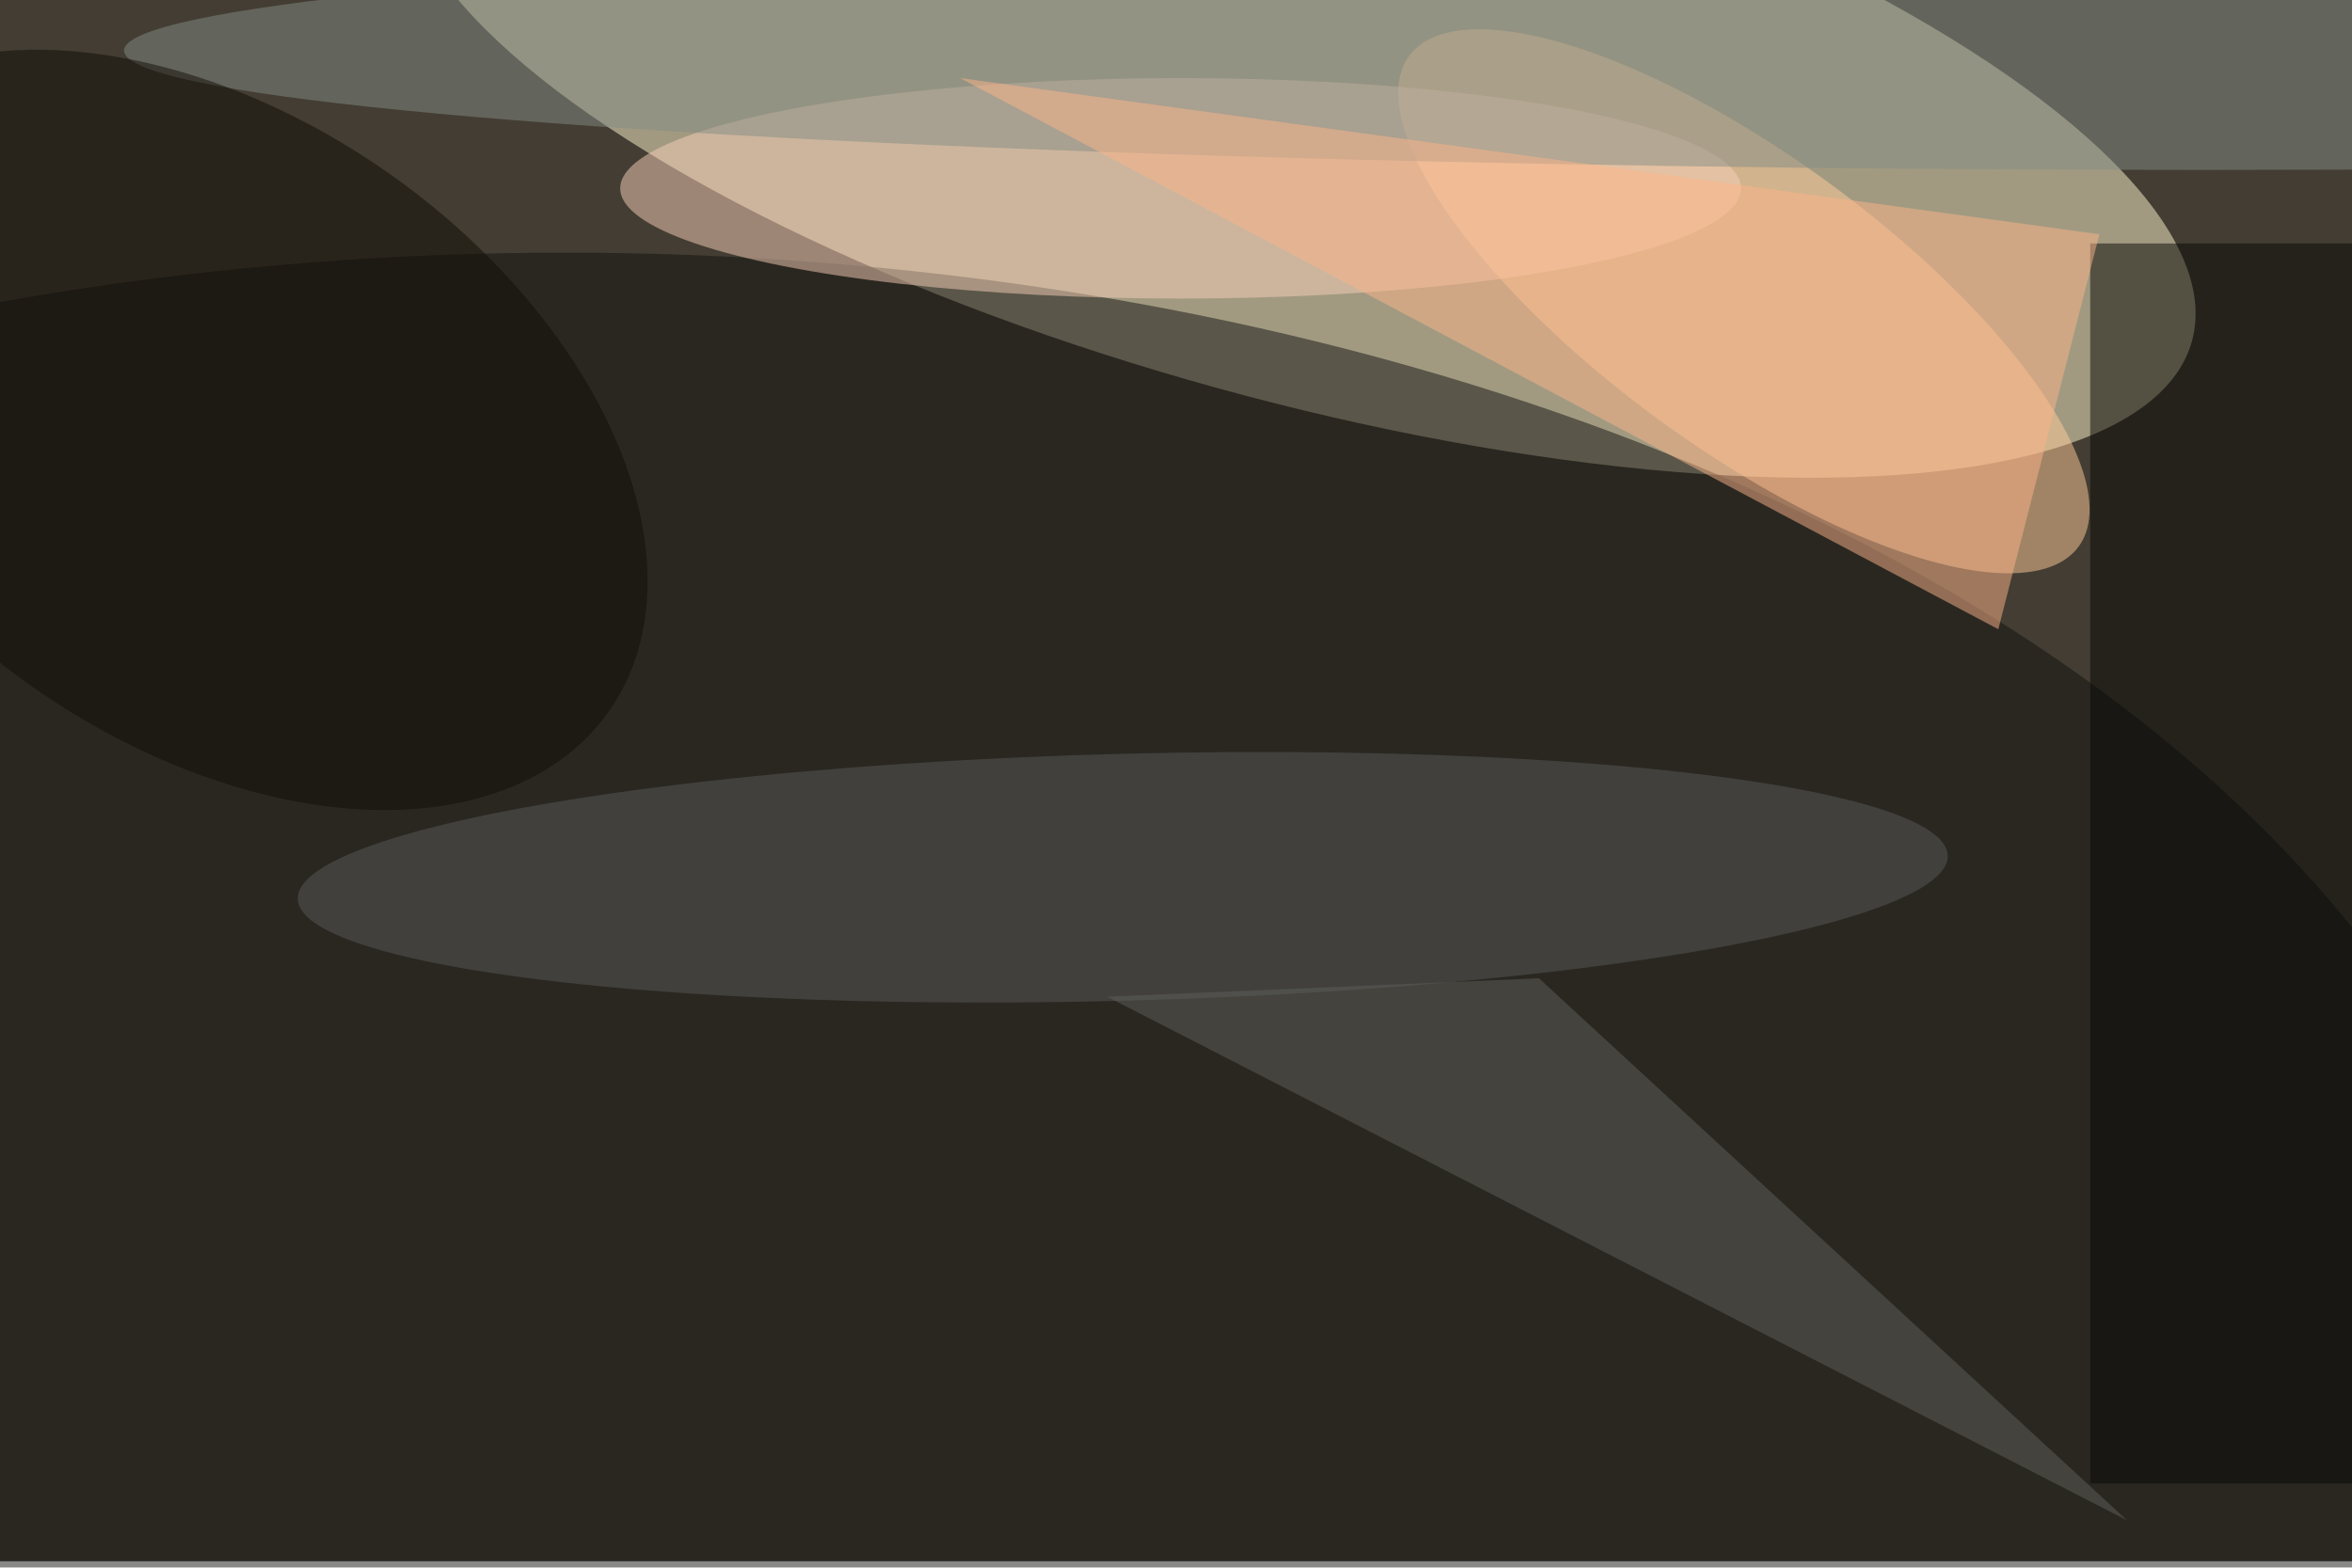 <svg xmlns="http://www.w3.org/2000/svg" viewBox="0 0 5466 3644"><filter id="b"><feGaussianBlur stdDeviation="12" /></filter><path fill="#433d33" d="M0 0h5466v3629H0z"/><g filter="url(#b)" transform="translate(10.7 10.7) scale(21.352)" fill-opacity=".5"><ellipse fill="#fff9d0" rx="1" ry="1" transform="rotate(15.4 34 525.8) scale(100.845 33.102)"/><ellipse fill="#121310" cx="61" cy="157" rx="216" ry="130"/><ellipse fill="#fc9" rx="1" ry="1" transform="matrix(36.443 26.7 -9.381 12.805 189.3 32.3)"/><ellipse fill="#f8d0b9" cx="128" cy="20" rx="61" ry="12"/><path fill="#060804" d="M227 26h29v135h-29z"/><ellipse fill="#5a5b58" rx="1" ry="1" transform="matrix(.352 13.433 -89.79 2.351 121.7 95)"/><ellipse fill="#858d85" cx="239" cy="5" rx="226" ry="13"/><ellipse fill="#100c04" rx="1" ry="1" transform="matrix(-43.336 -30.69 19.663 -27.766 22.4 46.3)"/><path fill="#fcb489" d="M228 25L104 8l113 60z"/><path fill="#5e615b" d="M231 165l-111-57 47-2z"/></g></svg>